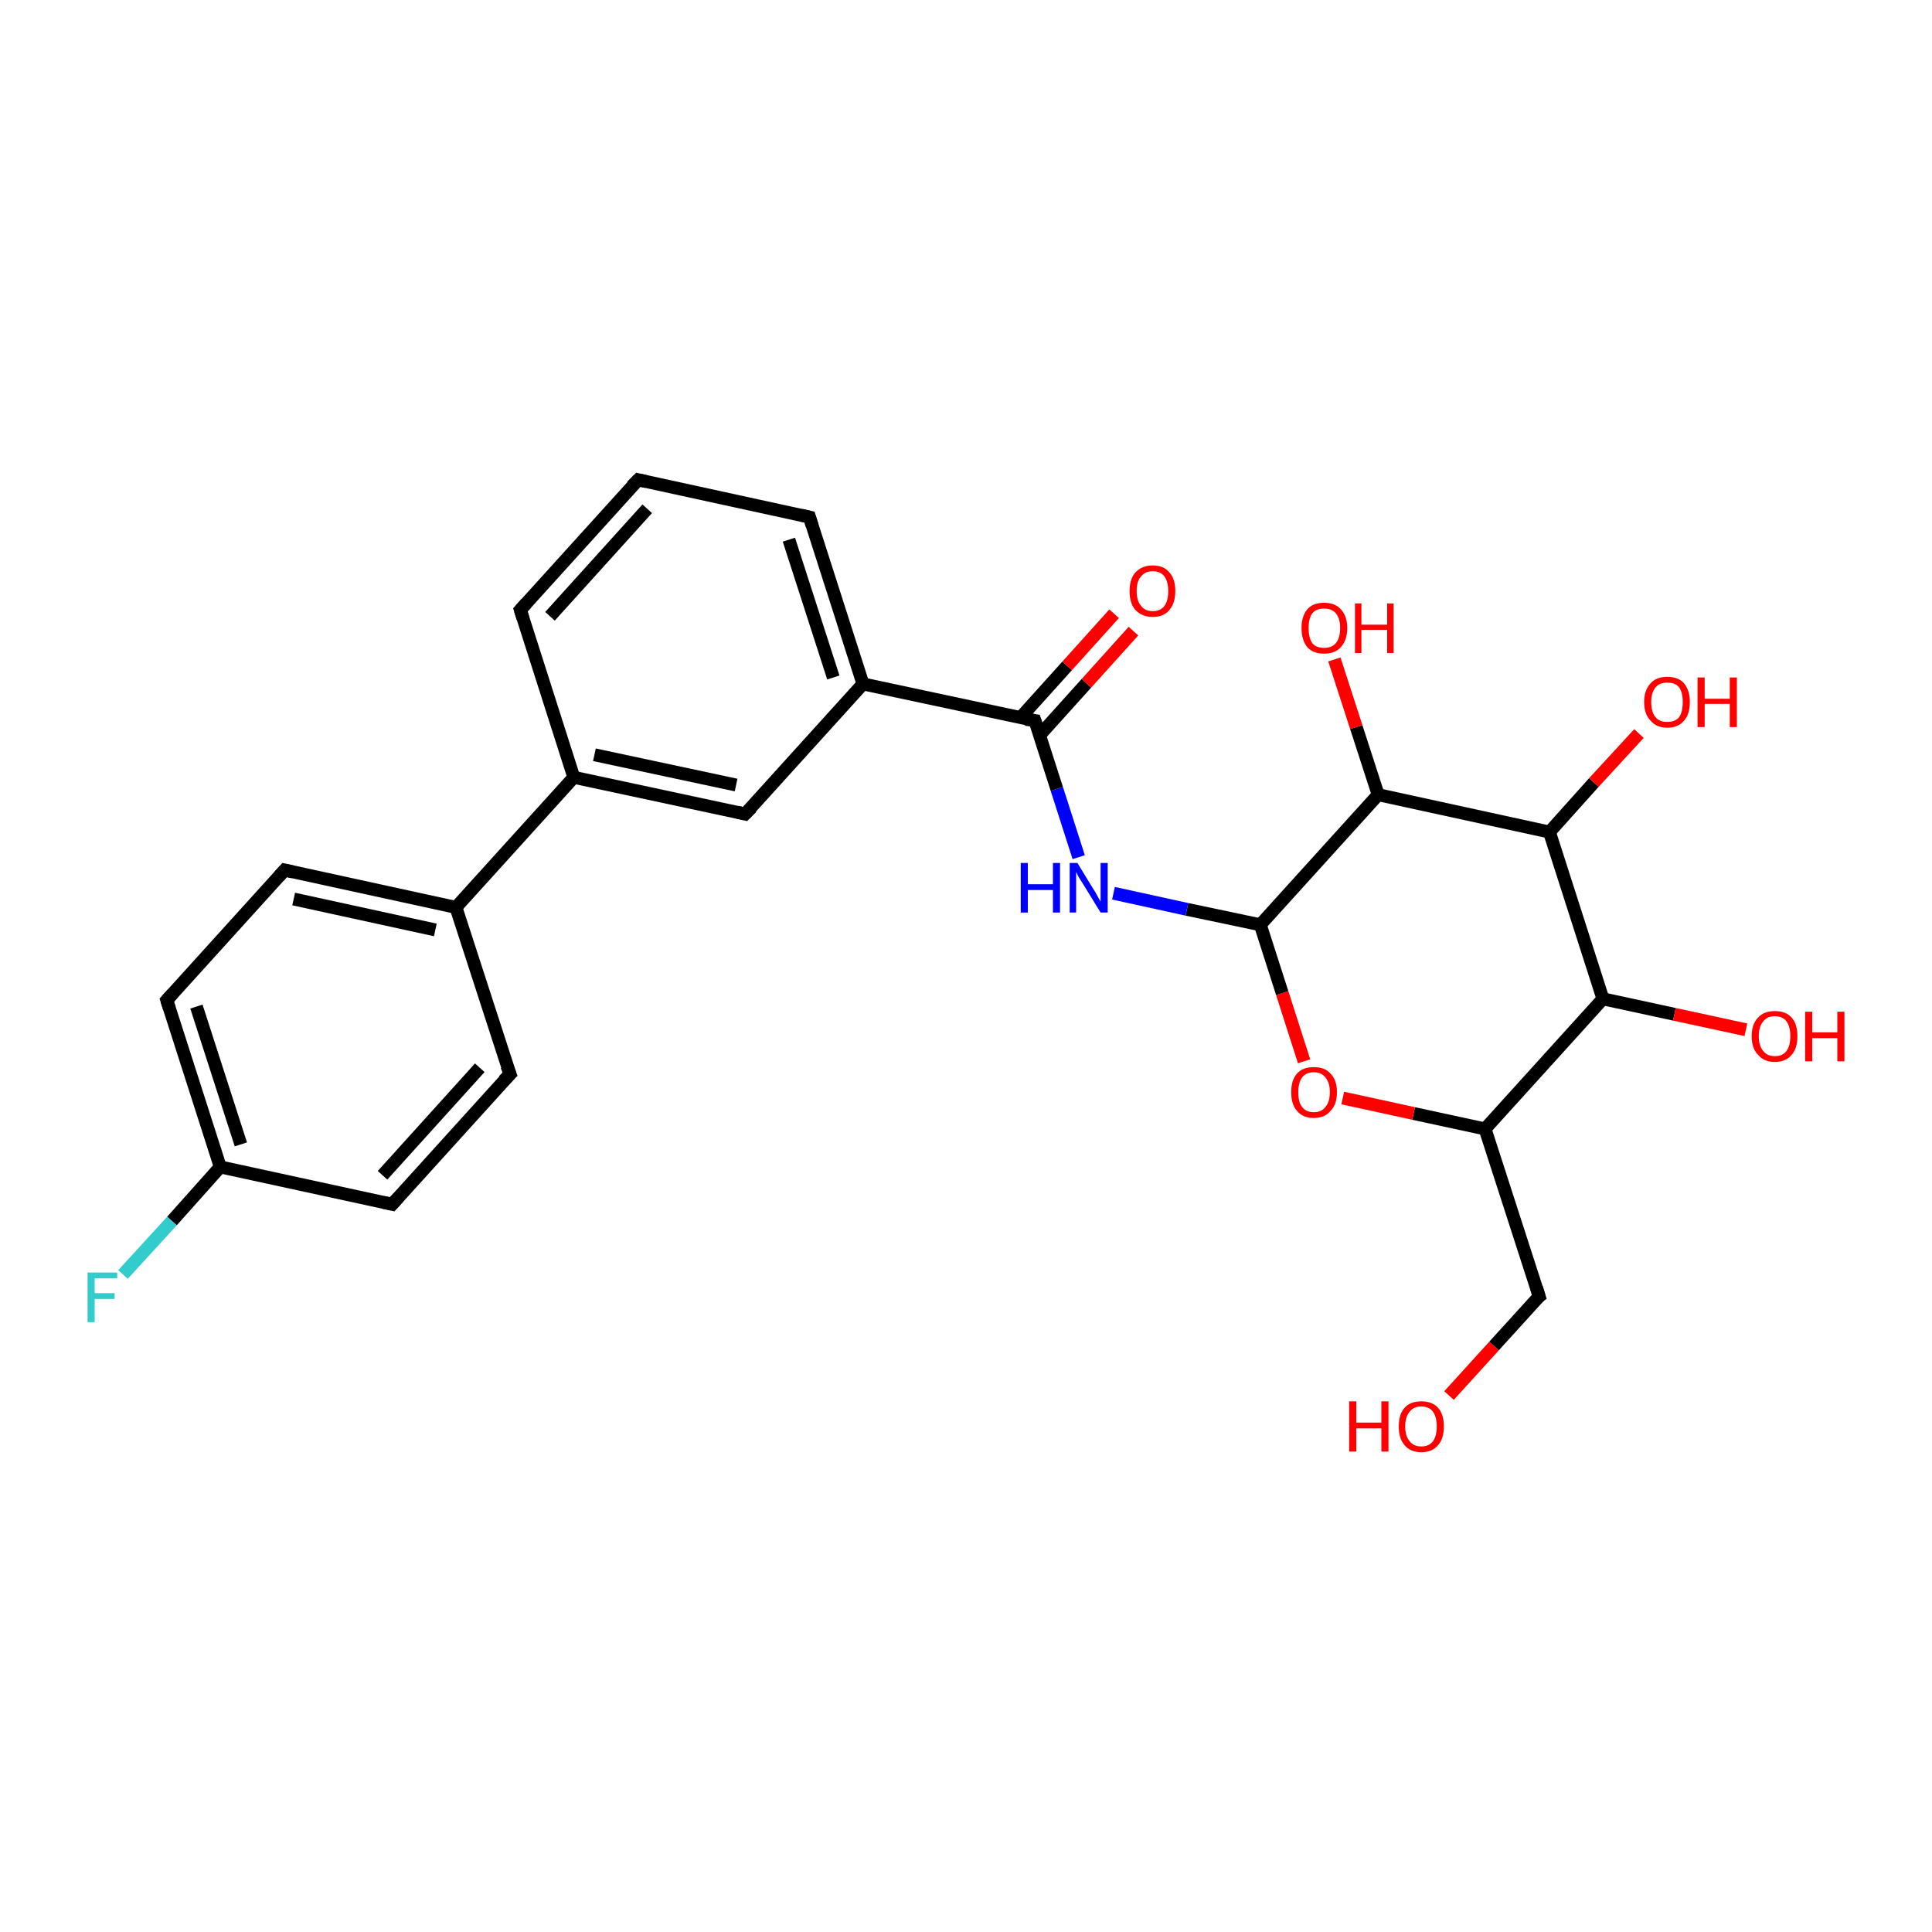 <?xml version='1.0' encoding='iso-8859-1'?>
<svg version='1.1' baseProfile='full'
              xmlns='http://www.w3.org/2000/svg'
                      xmlns:rdkit='http://www.rdkit.org/xml'
                      xmlns:xlink='http://www.w3.org/1999/xlink'
                  xml:space='preserve'
width='300px' height='300px' viewBox='0 0 300 300'>
<!-- END OF HEADER -->
<rect style='opacity:1.0;fill:#FFFFFF;stroke:none' width='300.0' height='300.0' x='0.0' y='0.0'> </rect>
<path class='bond-0 atom-0 atom-1' d='M 225.0,216.7 L 232.0,209.0' style='fill:none;fill-rule:evenodd;stroke:#FF0000;stroke-width:2.0px;stroke-linecap:butt;stroke-linejoin:miter;stroke-opacity:1' />
<path class='bond-0 atom-0 atom-1' d='M 232.0,209.0 L 239.0,201.3' style='fill:none;fill-rule:evenodd;stroke:#000000;stroke-width:2.0px;stroke-linecap:butt;stroke-linejoin:miter;stroke-opacity:1' />
<path class='bond-1 atom-1 atom-2' d='M 239.0,201.3 L 230.6,175.3' style='fill:none;fill-rule:evenodd;stroke:#000000;stroke-width:2.0px;stroke-linecap:butt;stroke-linejoin:miter;stroke-opacity:1' />
<path class='bond-2 atom-2 atom-3' d='M 230.6,175.3 L 219.5,172.9' style='fill:none;fill-rule:evenodd;stroke:#000000;stroke-width:2.0px;stroke-linecap:butt;stroke-linejoin:miter;stroke-opacity:1' />
<path class='bond-2 atom-2 atom-3' d='M 219.5,172.9 L 208.5,170.5' style='fill:none;fill-rule:evenodd;stroke:#FF0000;stroke-width:2.0px;stroke-linecap:butt;stroke-linejoin:miter;stroke-opacity:1' />
<path class='bond-3 atom-3 atom-4' d='M 202.5,164.8 L 199.1,154.2' style='fill:none;fill-rule:evenodd;stroke:#FF0000;stroke-width:2.0px;stroke-linecap:butt;stroke-linejoin:miter;stroke-opacity:1' />
<path class='bond-3 atom-3 atom-4' d='M 199.1,154.2 L 195.7,143.6' style='fill:none;fill-rule:evenodd;stroke:#000000;stroke-width:2.0px;stroke-linecap:butt;stroke-linejoin:miter;stroke-opacity:1' />
<path class='bond-4 atom-4 atom-5' d='M 195.7,143.6 L 184.3,141.2' style='fill:none;fill-rule:evenodd;stroke:#000000;stroke-width:2.0px;stroke-linecap:butt;stroke-linejoin:miter;stroke-opacity:1' />
<path class='bond-4 atom-4 atom-5' d='M 184.3,141.2 L 172.9,138.7' style='fill:none;fill-rule:evenodd;stroke:#0000FF;stroke-width:2.0px;stroke-linecap:butt;stroke-linejoin:miter;stroke-opacity:1' />
<path class='bond-5 atom-5 atom-6' d='M 167.5,133.1 L 164.1,122.5' style='fill:none;fill-rule:evenodd;stroke:#0000FF;stroke-width:2.0px;stroke-linecap:butt;stroke-linejoin:miter;stroke-opacity:1' />
<path class='bond-5 atom-5 atom-6' d='M 164.1,122.5 L 160.7,111.9' style='fill:none;fill-rule:evenodd;stroke:#000000;stroke-width:2.0px;stroke-linecap:butt;stroke-linejoin:miter;stroke-opacity:1' />
<path class='bond-6 atom-6 atom-7' d='M 161.4,114.2 L 168.7,106.1' style='fill:none;fill-rule:evenodd;stroke:#000000;stroke-width:2.0px;stroke-linecap:butt;stroke-linejoin:miter;stroke-opacity:1' />
<path class='bond-6 atom-6 atom-7' d='M 168.7,106.1 L 176.0,98.0' style='fill:none;fill-rule:evenodd;stroke:#FF0000;stroke-width:2.0px;stroke-linecap:butt;stroke-linejoin:miter;stroke-opacity:1' />
<path class='bond-6 atom-6 atom-7' d='M 158.4,111.5 L 165.7,103.4' style='fill:none;fill-rule:evenodd;stroke:#000000;stroke-width:2.0px;stroke-linecap:butt;stroke-linejoin:miter;stroke-opacity:1' />
<path class='bond-6 atom-6 atom-7' d='M 165.7,103.4 L 173.0,95.3' style='fill:none;fill-rule:evenodd;stroke:#FF0000;stroke-width:2.0px;stroke-linecap:butt;stroke-linejoin:miter;stroke-opacity:1' />
<path class='bond-7 atom-6 atom-8' d='M 160.7,111.9 L 134.0,106.2' style='fill:none;fill-rule:evenodd;stroke:#000000;stroke-width:2.0px;stroke-linecap:butt;stroke-linejoin:miter;stroke-opacity:1' />
<path class='bond-8 atom-8 atom-9' d='M 134.0,106.2 L 125.7,80.3' style='fill:none;fill-rule:evenodd;stroke:#000000;stroke-width:2.0px;stroke-linecap:butt;stroke-linejoin:miter;stroke-opacity:1' />
<path class='bond-8 atom-8 atom-9' d='M 129.4,105.2 L 122.5,83.8' style='fill:none;fill-rule:evenodd;stroke:#000000;stroke-width:2.0px;stroke-linecap:butt;stroke-linejoin:miter;stroke-opacity:1' />
<path class='bond-9 atom-9 atom-10' d='M 125.7,80.3 L 99.1,74.5' style='fill:none;fill-rule:evenodd;stroke:#000000;stroke-width:2.0px;stroke-linecap:butt;stroke-linejoin:miter;stroke-opacity:1' />
<path class='bond-10 atom-10 atom-11' d='M 99.1,74.5 L 80.8,94.7' style='fill:none;fill-rule:evenodd;stroke:#000000;stroke-width:2.0px;stroke-linecap:butt;stroke-linejoin:miter;stroke-opacity:1' />
<path class='bond-10 atom-10 atom-11' d='M 100.5,79.0 L 85.4,95.7' style='fill:none;fill-rule:evenodd;stroke:#000000;stroke-width:2.0px;stroke-linecap:butt;stroke-linejoin:miter;stroke-opacity:1' />
<path class='bond-11 atom-11 atom-12' d='M 80.8,94.7 L 89.1,120.7' style='fill:none;fill-rule:evenodd;stroke:#000000;stroke-width:2.0px;stroke-linecap:butt;stroke-linejoin:miter;stroke-opacity:1' />
<path class='bond-12 atom-12 atom-13' d='M 89.1,120.7 L 115.7,126.4' style='fill:none;fill-rule:evenodd;stroke:#000000;stroke-width:2.0px;stroke-linecap:butt;stroke-linejoin:miter;stroke-opacity:1' />
<path class='bond-12 atom-12 atom-13' d='M 92.3,117.2 L 114.3,121.9' style='fill:none;fill-rule:evenodd;stroke:#000000;stroke-width:2.0px;stroke-linecap:butt;stroke-linejoin:miter;stroke-opacity:1' />
<path class='bond-13 atom-12 atom-14' d='M 89.1,120.7 L 70.8,140.9' style='fill:none;fill-rule:evenodd;stroke:#000000;stroke-width:2.0px;stroke-linecap:butt;stroke-linejoin:miter;stroke-opacity:1' />
<path class='bond-14 atom-14 atom-15' d='M 70.8,140.9 L 44.2,135.1' style='fill:none;fill-rule:evenodd;stroke:#000000;stroke-width:2.0px;stroke-linecap:butt;stroke-linejoin:miter;stroke-opacity:1' />
<path class='bond-14 atom-14 atom-15' d='M 67.6,144.4 L 45.6,139.6' style='fill:none;fill-rule:evenodd;stroke:#000000;stroke-width:2.0px;stroke-linecap:butt;stroke-linejoin:miter;stroke-opacity:1' />
<path class='bond-15 atom-15 atom-16' d='M 44.2,135.1 L 25.9,155.3' style='fill:none;fill-rule:evenodd;stroke:#000000;stroke-width:2.0px;stroke-linecap:butt;stroke-linejoin:miter;stroke-opacity:1' />
<path class='bond-16 atom-16 atom-17' d='M 25.9,155.3 L 34.2,181.2' style='fill:none;fill-rule:evenodd;stroke:#000000;stroke-width:2.0px;stroke-linecap:butt;stroke-linejoin:miter;stroke-opacity:1' />
<path class='bond-16 atom-16 atom-17' d='M 30.5,156.3 L 37.4,177.7' style='fill:none;fill-rule:evenodd;stroke:#000000;stroke-width:2.0px;stroke-linecap:butt;stroke-linejoin:miter;stroke-opacity:1' />
<path class='bond-17 atom-17 atom-18' d='M 34.2,181.2 L 26.7,189.6' style='fill:none;fill-rule:evenodd;stroke:#000000;stroke-width:2.0px;stroke-linecap:butt;stroke-linejoin:miter;stroke-opacity:1' />
<path class='bond-17 atom-17 atom-18' d='M 26.7,189.6 L 19.1,197.9' style='fill:none;fill-rule:evenodd;stroke:#33CCCC;stroke-width:2.0px;stroke-linecap:butt;stroke-linejoin:miter;stroke-opacity:1' />
<path class='bond-18 atom-17 atom-19' d='M 34.2,181.2 L 60.9,187.0' style='fill:none;fill-rule:evenodd;stroke:#000000;stroke-width:2.0px;stroke-linecap:butt;stroke-linejoin:miter;stroke-opacity:1' />
<path class='bond-19 atom-19 atom-20' d='M 60.9,187.0 L 79.2,166.8' style='fill:none;fill-rule:evenodd;stroke:#000000;stroke-width:2.0px;stroke-linecap:butt;stroke-linejoin:miter;stroke-opacity:1' />
<path class='bond-19 atom-19 atom-20' d='M 59.4,182.5 L 74.5,165.8' style='fill:none;fill-rule:evenodd;stroke:#000000;stroke-width:2.0px;stroke-linecap:butt;stroke-linejoin:miter;stroke-opacity:1' />
<path class='bond-20 atom-4 atom-21' d='M 195.7,143.6 L 214.0,123.4' style='fill:none;fill-rule:evenodd;stroke:#000000;stroke-width:2.0px;stroke-linecap:butt;stroke-linejoin:miter;stroke-opacity:1' />
<path class='bond-21 atom-21 atom-22' d='M 214.0,123.4 L 210.6,112.9' style='fill:none;fill-rule:evenodd;stroke:#000000;stroke-width:2.0px;stroke-linecap:butt;stroke-linejoin:miter;stroke-opacity:1' />
<path class='bond-21 atom-21 atom-22' d='M 210.6,112.9 L 207.2,102.4' style='fill:none;fill-rule:evenodd;stroke:#FF0000;stroke-width:2.0px;stroke-linecap:butt;stroke-linejoin:miter;stroke-opacity:1' />
<path class='bond-22 atom-21 atom-23' d='M 214.0,123.4 L 240.6,129.2' style='fill:none;fill-rule:evenodd;stroke:#000000;stroke-width:2.0px;stroke-linecap:butt;stroke-linejoin:miter;stroke-opacity:1' />
<path class='bond-23 atom-23 atom-24' d='M 240.6,129.2 L 247.5,121.5' style='fill:none;fill-rule:evenodd;stroke:#000000;stroke-width:2.0px;stroke-linecap:butt;stroke-linejoin:miter;stroke-opacity:1' />
<path class='bond-23 atom-23 atom-24' d='M 247.5,121.5 L 254.5,113.9' style='fill:none;fill-rule:evenodd;stroke:#FF0000;stroke-width:2.0px;stroke-linecap:butt;stroke-linejoin:miter;stroke-opacity:1' />
<path class='bond-24 atom-23 atom-25' d='M 240.6,129.2 L 248.9,155.1' style='fill:none;fill-rule:evenodd;stroke:#000000;stroke-width:2.0px;stroke-linecap:butt;stroke-linejoin:miter;stroke-opacity:1' />
<path class='bond-25 atom-25 atom-26' d='M 248.9,155.1 L 260.0,157.5' style='fill:none;fill-rule:evenodd;stroke:#000000;stroke-width:2.0px;stroke-linecap:butt;stroke-linejoin:miter;stroke-opacity:1' />
<path class='bond-25 atom-25 atom-26' d='M 260.0,157.5 L 271.1,159.9' style='fill:none;fill-rule:evenodd;stroke:#FF0000;stroke-width:2.0px;stroke-linecap:butt;stroke-linejoin:miter;stroke-opacity:1' />
<path class='bond-26 atom-25 atom-2' d='M 248.9,155.1 L 230.6,175.3' style='fill:none;fill-rule:evenodd;stroke:#000000;stroke-width:2.0px;stroke-linecap:butt;stroke-linejoin:miter;stroke-opacity:1' />
<path class='bond-27 atom-13 atom-8' d='M 115.7,126.4 L 134.0,106.2' style='fill:none;fill-rule:evenodd;stroke:#000000;stroke-width:2.0px;stroke-linecap:butt;stroke-linejoin:miter;stroke-opacity:1' />
<path class='bond-28 atom-20 atom-14' d='M 79.2,166.8 L 70.8,140.9' style='fill:none;fill-rule:evenodd;stroke:#000000;stroke-width:2.0px;stroke-linecap:butt;stroke-linejoin:miter;stroke-opacity:1' />
<path d='M 238.6,201.6 L 239.0,201.3 L 238.6,200.0' style='fill:none;stroke:#000000;stroke-width:2.0px;stroke-linecap:butt;stroke-linejoin:miter;stroke-opacity:1;' />
<path d='M 160.9,112.5 L 160.7,111.9 L 159.3,111.7' style='fill:none;stroke:#000000;stroke-width:2.0px;stroke-linecap:butt;stroke-linejoin:miter;stroke-opacity:1;' />
<path d='M 126.1,81.6 L 125.7,80.3 L 124.4,80.0' style='fill:none;stroke:#000000;stroke-width:2.0px;stroke-linecap:butt;stroke-linejoin:miter;stroke-opacity:1;' />
<path d='M 100.4,74.8 L 99.1,74.5 L 98.1,75.5' style='fill:none;stroke:#000000;stroke-width:2.0px;stroke-linecap:butt;stroke-linejoin:miter;stroke-opacity:1;' />
<path d='M 81.7,93.7 L 80.8,94.7 L 81.2,96.0' style='fill:none;stroke:#000000;stroke-width:2.0px;stroke-linecap:butt;stroke-linejoin:miter;stroke-opacity:1;' />
<path d='M 114.4,126.1 L 115.7,126.4 L 116.7,125.4' style='fill:none;stroke:#000000;stroke-width:2.0px;stroke-linecap:butt;stroke-linejoin:miter;stroke-opacity:1;' />
<path d='M 45.5,135.4 L 44.2,135.1 L 43.3,136.1' style='fill:none;stroke:#000000;stroke-width:2.0px;stroke-linecap:butt;stroke-linejoin:miter;stroke-opacity:1;' />
<path d='M 26.8,154.3 L 25.9,155.3 L 26.3,156.6' style='fill:none;stroke:#000000;stroke-width:2.0px;stroke-linecap:butt;stroke-linejoin:miter;stroke-opacity:1;' />
<path d='M 59.5,186.7 L 60.9,187.0 L 61.8,186.0' style='fill:none;stroke:#000000;stroke-width:2.0px;stroke-linecap:butt;stroke-linejoin:miter;stroke-opacity:1;' />
<path d='M 78.2,167.8 L 79.2,166.8 L 78.7,165.5' style='fill:none;stroke:#000000;stroke-width:2.0px;stroke-linecap:butt;stroke-linejoin:miter;stroke-opacity:1;' />
<path class='atom-0' d='M 209.5 217.6
L 210.6 217.6
L 210.6 220.9
L 214.5 220.9
L 214.5 217.6
L 215.6 217.6
L 215.6 225.4
L 214.5 225.4
L 214.5 221.8
L 210.6 221.8
L 210.6 225.4
L 209.5 225.4
L 209.5 217.6
' fill='#FF0000'/>
<path class='atom-0' d='M 217.2 221.5
Q 217.2 219.6, 218.1 218.6
Q 219.0 217.6, 220.7 217.6
Q 222.4 217.6, 223.3 218.6
Q 224.2 219.6, 224.2 221.5
Q 224.2 223.4, 223.3 224.4
Q 222.4 225.5, 220.7 225.5
Q 219.0 225.5, 218.1 224.4
Q 217.2 223.4, 217.2 221.5
M 220.7 224.6
Q 221.9 224.6, 222.5 223.8
Q 223.1 223.0, 223.1 221.5
Q 223.1 220.0, 222.5 219.2
Q 221.9 218.4, 220.7 218.4
Q 219.5 218.4, 218.9 219.2
Q 218.2 220.0, 218.2 221.5
Q 218.2 223.0, 218.9 223.8
Q 219.5 224.6, 220.7 224.6
' fill='#FF0000'/>
<path class='atom-3' d='M 200.5 169.6
Q 200.5 167.7, 201.4 166.7
Q 202.3 165.7, 204.0 165.7
Q 205.7 165.7, 206.6 166.7
Q 207.6 167.7, 207.6 169.6
Q 207.6 171.5, 206.6 172.5
Q 205.7 173.6, 204.0 173.6
Q 202.3 173.6, 201.4 172.5
Q 200.5 171.5, 200.5 169.6
M 204.0 172.7
Q 205.2 172.7, 205.8 171.9
Q 206.5 171.1, 206.5 169.6
Q 206.5 168.1, 205.8 167.3
Q 205.2 166.5, 204.0 166.5
Q 202.8 166.5, 202.2 167.3
Q 201.6 168.1, 201.6 169.6
Q 201.6 171.2, 202.2 171.9
Q 202.8 172.7, 204.0 172.7
' fill='#FF0000'/>
<path class='atom-5' d='M 158.5 134.0
L 159.6 134.0
L 159.6 137.3
L 163.5 137.3
L 163.5 134.0
L 164.6 134.0
L 164.6 141.7
L 163.5 141.7
L 163.5 138.2
L 159.6 138.2
L 159.6 141.7
L 158.5 141.7
L 158.5 134.0
' fill='#0000FF'/>
<path class='atom-5' d='M 167.3 134.0
L 169.8 138.1
Q 170.1 138.5, 170.5 139.3
Q 170.9 140.0, 170.9 140.0
L 170.9 134.0
L 172.0 134.0
L 172.0 141.7
L 170.9 141.7
L 168.2 137.3
Q 167.9 136.8, 167.5 136.2
Q 167.2 135.6, 167.1 135.4
L 167.1 141.7
L 166.1 141.7
L 166.1 134.0
L 167.3 134.0
' fill='#0000FF'/>
<path class='atom-7' d='M 175.4 91.8
Q 175.4 89.9, 176.3 88.9
Q 177.3 87.8, 179.0 87.8
Q 180.7 87.8, 181.6 88.9
Q 182.5 89.9, 182.5 91.8
Q 182.5 93.6, 181.6 94.7
Q 180.7 95.8, 179.0 95.8
Q 177.3 95.8, 176.3 94.7
Q 175.4 93.7, 175.4 91.8
M 179.0 94.9
Q 180.2 94.9, 180.8 94.1
Q 181.4 93.3, 181.4 91.8
Q 181.4 90.3, 180.8 89.5
Q 180.2 88.7, 179.0 88.7
Q 177.8 88.7, 177.2 89.5
Q 176.5 90.2, 176.5 91.8
Q 176.5 93.3, 177.2 94.1
Q 177.8 94.9, 179.0 94.9
' fill='#FF0000'/>
<path class='atom-18' d='M 13.6 197.6
L 18.2 197.6
L 18.2 198.5
L 14.7 198.5
L 14.7 200.8
L 17.8 200.8
L 17.8 201.7
L 14.7 201.7
L 14.7 205.3
L 13.6 205.3
L 13.6 197.6
' fill='#33CCCC'/>
<path class='atom-22' d='M 202.1 97.5
Q 202.1 95.7, 203.0 94.6
Q 203.9 93.6, 205.6 93.6
Q 207.3 93.6, 208.2 94.6
Q 209.2 95.7, 209.2 97.5
Q 209.2 99.4, 208.2 100.5
Q 207.3 101.5, 205.6 101.5
Q 203.9 101.5, 203.0 100.5
Q 202.1 99.4, 202.1 97.5
M 205.6 100.6
Q 206.8 100.6, 207.4 99.9
Q 208.1 99.1, 208.1 97.5
Q 208.1 96.0, 207.4 95.2
Q 206.8 94.5, 205.6 94.5
Q 204.4 94.5, 203.8 95.2
Q 203.2 96.0, 203.2 97.5
Q 203.2 99.1, 203.8 99.9
Q 204.4 100.6, 205.6 100.6
' fill='#FF0000'/>
<path class='atom-22' d='M 210.4 93.7
L 211.4 93.7
L 211.4 97.0
L 215.4 97.0
L 215.4 93.7
L 216.4 93.7
L 216.4 101.4
L 215.4 101.4
L 215.4 97.8
L 211.4 97.8
L 211.4 101.4
L 210.4 101.4
L 210.4 93.7
' fill='#FF0000'/>
<path class='atom-24' d='M 255.3 109.0
Q 255.3 107.2, 256.3 106.1
Q 257.2 105.1, 258.9 105.1
Q 260.6 105.1, 261.5 106.1
Q 262.4 107.2, 262.4 109.0
Q 262.4 110.9, 261.5 111.9
Q 260.6 113.0, 258.9 113.0
Q 257.2 113.0, 256.3 111.9
Q 255.3 110.9, 255.3 109.0
M 258.9 112.1
Q 260.1 112.1, 260.7 111.4
Q 261.3 110.6, 261.3 109.0
Q 261.3 107.5, 260.7 106.7
Q 260.1 106.0, 258.9 106.0
Q 257.7 106.0, 257.1 106.7
Q 256.4 107.5, 256.4 109.0
Q 256.4 110.6, 257.1 111.4
Q 257.7 112.1, 258.9 112.1
' fill='#FF0000'/>
<path class='atom-24' d='M 263.6 105.2
L 264.7 105.2
L 264.7 108.5
L 268.6 108.5
L 268.6 105.2
L 269.7 105.2
L 269.7 112.9
L 268.6 112.9
L 268.6 109.3
L 264.7 109.3
L 264.7 112.9
L 263.6 112.9
L 263.6 105.2
' fill='#FF0000'/>
<path class='atom-26' d='M 272.0 160.9
Q 272.0 159.0, 273.0 158.0
Q 273.9 157.0, 275.6 157.0
Q 277.3 157.0, 278.2 158.0
Q 279.1 159.0, 279.1 160.9
Q 279.1 162.8, 278.2 163.8
Q 277.3 164.9, 275.6 164.9
Q 273.9 164.9, 273.0 163.8
Q 272.0 162.8, 272.0 160.9
M 275.6 164.0
Q 276.8 164.0, 277.4 163.2
Q 278.0 162.4, 278.0 160.9
Q 278.0 159.4, 277.4 158.6
Q 276.8 157.8, 275.6 157.8
Q 274.4 157.8, 273.8 158.6
Q 273.1 159.4, 273.1 160.9
Q 273.1 162.4, 273.8 163.2
Q 274.4 164.0, 275.6 164.0
' fill='#FF0000'/>
<path class='atom-26' d='M 280.3 157.1
L 281.4 157.1
L 281.4 160.3
L 285.3 160.3
L 285.3 157.1
L 286.4 157.1
L 286.4 164.8
L 285.3 164.8
L 285.3 161.2
L 281.4 161.2
L 281.4 164.8
L 280.3 164.8
L 280.3 157.1
' fill='#FF0000'/>
</svg>

